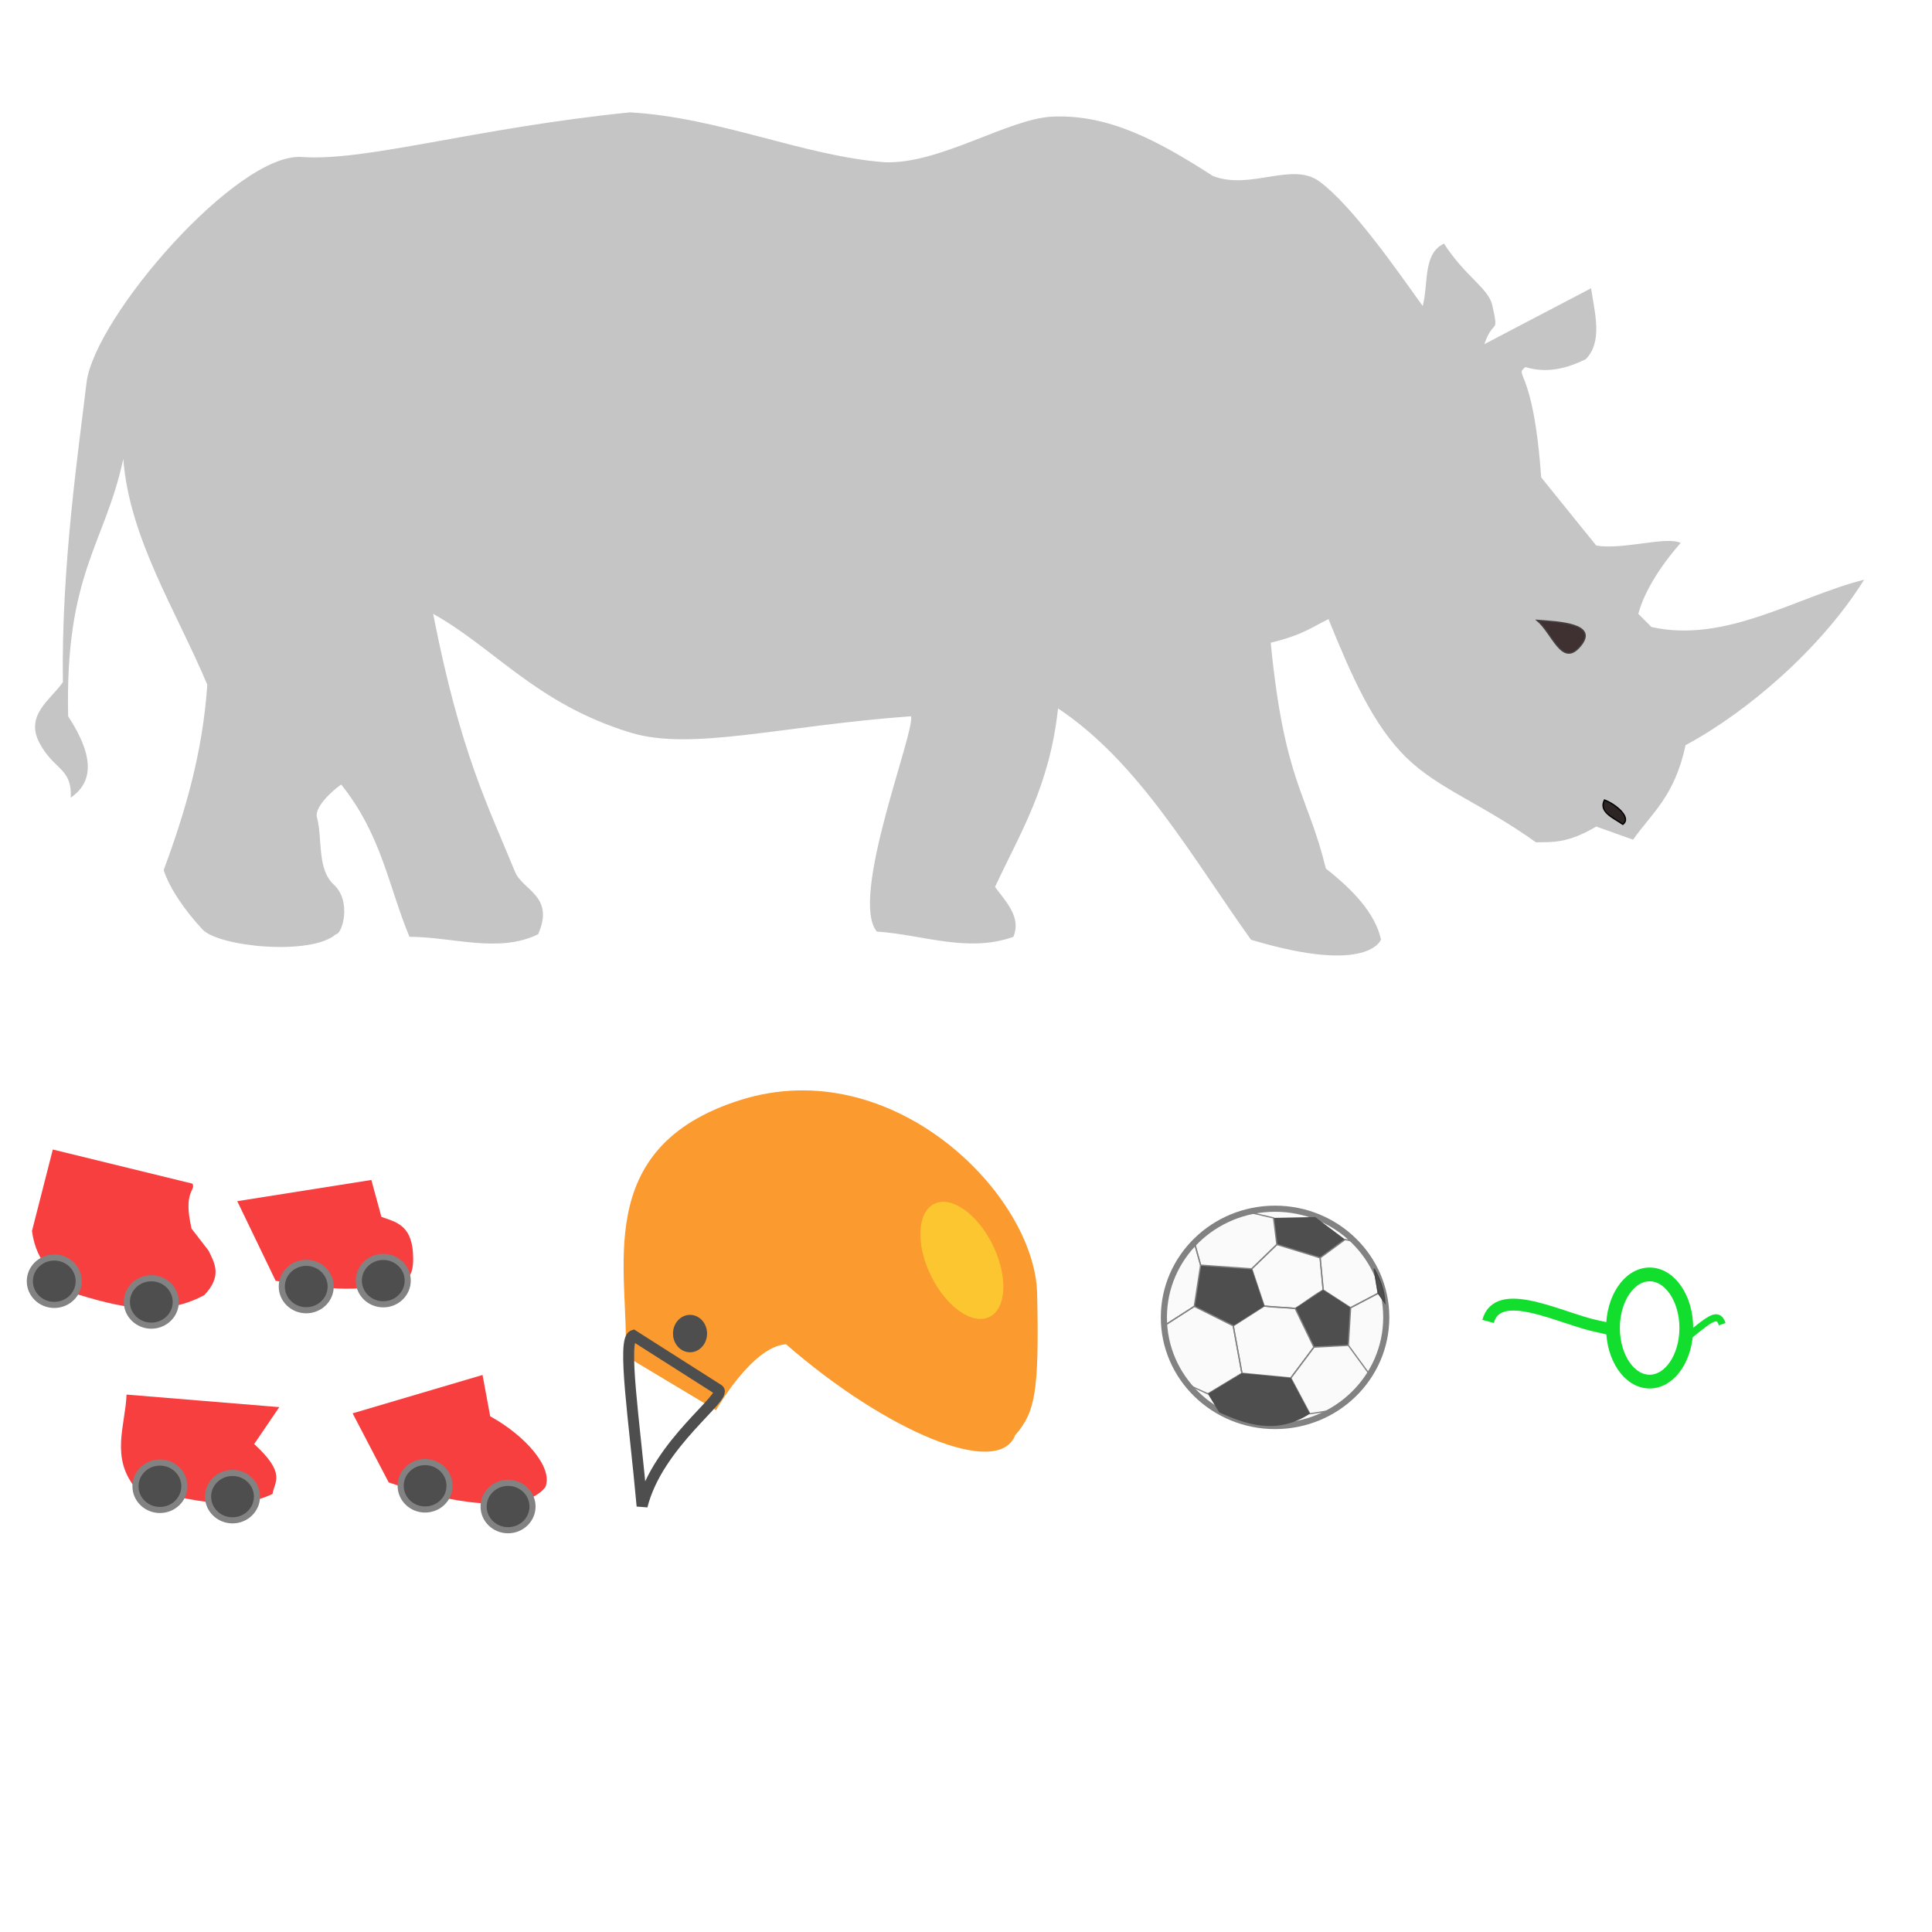 <svg xmlns="http://www.w3.org/2000/svg" viewBox="-100 -20 400 400" height="500px" width="500px">
  <rect class="rhino-box" ry="-20" x="-100" height="400" width="400" fill="none" />
  <path id="rhino" d="M-85.35 145.148c.282-6.261-3.522-5.642-6.523-11.416-3-5.774 2.565-9.032 4.893-12.503-.36-23.975 3.304-48.474 4.892-61.974 1.589-13.499 31.146-47.695 44.578-46.752 13.431.944 35.626-5.968 67.953-9.241 18.587 1.067 35.95 9.07 52.732 10.329 11.353.445 25.548-8.995 34.63-9.436 11.63-.564 21.88 4.912 33.323 12.289 7.807 3.01 16.417-3.065 22.098 1.164 6.82 5.077 16.012 18.34 21.323 25.744 1.244-4.475-.035-10.841 4.418-12.909 4.392 6.82 9.214 9.226 10 12.77 1.433 6.457.235 2.511-1.645 8.04l22.088-11.568c.814 5.363 2.426 11.045-1.087 14.678-5.182 2.572-9.126 2.667-12.503 1.63-2.463 2.003 1.651-.133 3.261 22.833 6.473 8.046 8.315 10.302 11.417 14.134 5.612.922 14.52-2.015 17.476-.543 0 0-6.882 7.416-8.778 14.677l2.718 2.719c15.401 3.481 30.31-6.372 44.034-9.786-8.928 14.283-24.213 27.413-36.967 34.249-2.27 10.586-6.93 14-10.873 19.57l-7.61-2.718c-6.015 3.55-9.106 3.202-12.504 3.262-11.203-8.006-20.135-11.047-26.715-17.426-7.026-6.813-11.466-17.051-16.231-28.782-3.39 1.63-5.242 3.261-11.96 4.892 2.849 28.978 7.61 31.168 11.416 46.752 5.724 4.51 10.197 9.268 11.416 14.678 0 0-2.383 7.425-26.908.066-12.391-17.335-23.175-36.718-39.958-47.905-1.747 16.225-7.886 25.862-13.047 36.967 2.406 3.228 5.458 6.336 3.806 10.328-9.423 3.388-18.846-.463-28.269-1.087-5.81-6.94 8.024-41.55 7.067-44.577-26.996 1.962-45.437 7.25-58.059 3.392-19.538-5.971-28.145-17.506-40.88-24.594 5.65 28.792 11.3 39.567 16.95 53.39 1.599 3.908 8.288 5.006 4.794 12.933-8.11 4.023-17.722.543-26.638.543-4.379-10.51-5.736-21.02-14.134-31.53-1.952 1.321-5.567 4.734-5.03 6.752 1.204 4.538-.03 10.735 3.494 13.97 3.76 3.451 1.746 10.265.449 10.265-5.098 4.506-24.23 2.64-27.619-.973-3.387-3.613-6.784-8.34-8.053-12.305 4.412-11.855 8.064-24.217 9.034-38.367-6.486-15.446-16.118-30.263-17.396-46.752-3.806 17.756-12.076 23.61-11.416 53.276 5.766 8.808 4.903 13.83.544 16.852z" fill="#c5c5c5"/>
  <path d="M218.22 108.425c4.395.34 12.836.642 9.002 5.284-3.834 4.641-5.744-2.586-9.003-5.284z" fill="#3f3131" stroke="#474242" stroke-width=".265"/>
  <path d="M232.184 145.625c2.29.842 5.702 3.648 3.808 5.046-2.098-1.433-5.047-2.611-3.808-5.046z" fill="#2d2424" stroke="#000" stroke-width=".265"/>
  <g id="glasses" class="rhino-icon" transform="matrix(-1 0 0 1 134.1 141.293)" fill="none" stroke="#12de2d">
    <ellipse ry="11.097" rx="7.59" cy="113.657" cx="-107.441" stroke-width="2.851"/>
    <path d="M-122.464 112.864c.831-2.44 2.182-1.46 7.022 2.515" stroke-width="1.465"/>
    <path d="M-73.992 112.29c-2.045-7.624-15.148-.558-22.48.973-2.674.559-1.941.501-2.674.559" stroke-width="2.465"/>
  </g>
  <g id="soccer" class="rhino-icon" transform="matrix(-1 0 0 1 186.782 112.914)">
    <ellipse cx="-22.793" cy="139.834" transform="scale(-1 1)" rx="23.021" ry="22.497" fill="#fafafa" stroke="#828282" stroke-width="1.265"/>
    <path d="M22.421 124.751l-8.96 2.757-5.169-3.79 6.203-4.653 8.615.173z" fill="#4e4e4e"/>
    <path d="M13.462 127.508l-.627 6.645c2.79 1.673 4.114 2.843 5.797 3.832 3.164-.362 2.877-.067 6.408-.492l2.58-7.716-5.199-5.026z" fill="none" stroke="#828282" stroke-width=".265"/>
    <path d="M12.835 134.153l-5.682 3.684-5.723-3.002.844-5.066c.953-2.779 2.517-4.027 3.94-5.629l2.078-.422 5.17 3.79z" fill="none" stroke="#828282" stroke-width=".265"/>
    <path d="M18.632 137.985l-3.88 8.014-7.13-.375-.47-7.787 5.683-3.684z" fill="#4e4e4e"/>
    <path d="M7.622 145.624l-4.316 5.91c-1.442-.509-6.018-13.383-1.876-16.699l5.723 3.002zM14.752 146l4.784 6.379-3.94 7.411-4.878-.75c-2.98-1.993-5.674-4.27-7.412-7.505l4.316-5.91z" fill="none" stroke="#828282" stroke-width=".265"/>
    <path d="M25.04 137.493l6.411 4.097-1.797 9.812-10.118.977-4.784-6.38 3.88-8.014z" fill="none" stroke="#828282" stroke-width=".265"/>
    <path d="M31.451 141.59l8.068-4.034-1.313-8.537-10.585.758-2.58 7.716z" fill="#4e4e4e"/>
    <path d="M38.206 129.019l1.22-4.41c-2.926-3.423-6.615-5.798-11.54-6.473l-4.776 1.102-.689 5.513 5.2 5.026z" fill="none" stroke="#828282" stroke-width=".265"/>
    <path d="M39.52 137.556l6.285 4.034c-.35-2.723.565-10.293-6.38-16.98l-1.22 4.409z" fill="none" stroke="#828282" stroke-width=".265"/>
    <path d="M29.654 151.402l7.05 4.26 4.504-2.063c2.745-3.397 3.832-7.623 4.597-12.009l-6.286-4.034-8.068 4.034z" fill="none" stroke="#828282" stroke-width=".265"/>
    <path d="M36.705 155.663l-2.346 3.846c-4.848 2.137-11.552 4.961-18.763.281l3.94-7.411 10.118-.977z" fill="#4e4e4e"/>
    <path d="M1.43 134.835l.844-5.066c-1.21 2.259-2.11 4.57-2.208 7.014z" fill="#4e4e4e" stroke="#464646" stroke-width=".265"/>
  </g>
  <g id="skate-4" class="rhino-icon" transform="translate(-27.265 74.728)">
    <path d="M-61.8 143.267l-4.315 16.872c.966 7.057 5.036 9.458 8.458 12.833 9.071 2.744 18.142 5.317 27.214.445 3.73-3.934 2.197-6.552.883-9.225l-3.512-4.54c-1.833-7.85.939-7.824.19-9.315z" fill="#f83f3f"/>
    <ellipse cx="-61.497" cy="170.534" rx="5.061" ry="4.907" fill="#4e4e4e" stroke="#828282" stroke-width="1.265"/>
    <ellipse ry="4.907" rx="5.061" cy="174.828" cx="-41.407" fill="#4e4e4e" stroke="#828282" stroke-width="1.265"/>
  </g>
  <g id="skate-3" class="rhino-icon" transform="translate(-27.702 71.23)">
    <path d="M-23.176 157.46l7.954 16.5c8.56 1.096 16.844 3.297 26.638-.543 0 0 2.17.486 1.785-5.302-.385-5.789-3.69-6.389-6.535-7.405l-2.079-7.64z" fill="#f83f3f"/>
    <ellipse cx="-8.895" cy="175.135" rx="5.061" ry="4.907" fill="#4e4e4e" stroke="#828282" stroke-width="1.265"/>
    <ellipse ry="4.907" rx="5.061" cy="173.908" cx="7.054" fill="#4e4e4e" stroke="#828282" stroke-width="1.265"/>
  </g>
  <g id="skate-2" class="rhino-icon" transform="translate(-153.384 115.342)">
    <path d="M79.583 153.392c-.242 6.406-3.425 13.075 1.961 19.481 9.593 1.553 19.5 5.3 28.269 1.087.334-2.463 2.97-4.147-3.806-10.328l5.202-7.644z" fill="#f83f3f"/>
    <ellipse cx="86.494" cy="172.374" rx="5.061" ry="4.907" fill="#4e4e4e" stroke="#828282" stroke-width="1.265"/>
    <ellipse ry="4.907" rx="5.061" cy="174.521" cx="101.523" fill="#4e4e4e" stroke="#828282" stroke-width="1.265"/>
  </g>
  <g id="skate-1" class="rhino-icon" transform="translate(-173.013 113.403)">
    <path d="M146.017 159.215l7.474 14.304c12.094 4.206 27.817 6.903 32.43.985 1.708-4.131-4.292-10.761-11.417-14.678l-1.586-8.557z" fill="#f83f3f"/>
    <ellipse cx="161.026" cy="174.215" rx="5.061" ry="4.907" fill="#4e4e4e" stroke="#828282" stroke-width="1.265"/>
    <ellipse ry="4.907" rx="5.061" cy="178.509" cx="178.202" fill="#4e4e4e" stroke="#828282" stroke-width="1.265"/>
  </g>
  <g id="helmet" class="rhino-icon" transform="translate(-141.028 180.394)">
    <path d="M194.39 27.332c-31.517 9.897-22.892 35.965-23.867 52.995l18.752 11.241s7.472-13.223 14.49-13.65c20.756 18.079 43.952 27.868 47.45 18.82 4.1-4.73 4.99-8.71 4.545-29.258-.444-20.548-29.854-50.046-61.37-40.148z" fill="#fb9a2f"/>
    <ellipse cx="183.891" cy="75.708" rx="3.527" ry="3.873" fill="#4e4e4e"/>
    <path d="M172.14 76.094c-2.373.762.217 17.556 1.828 35.328 3.226-12.901 17.706-22.598 15.836-24.087z" fill="none" stroke="#4e4e4e" stroke-width="2.265"/>
    <ellipse cx="189.472" cy="159.527" rx="7.149" ry="13.031" transform="rotate(-25.945)" fill="#fbc62f"/>
  </g>
</svg>